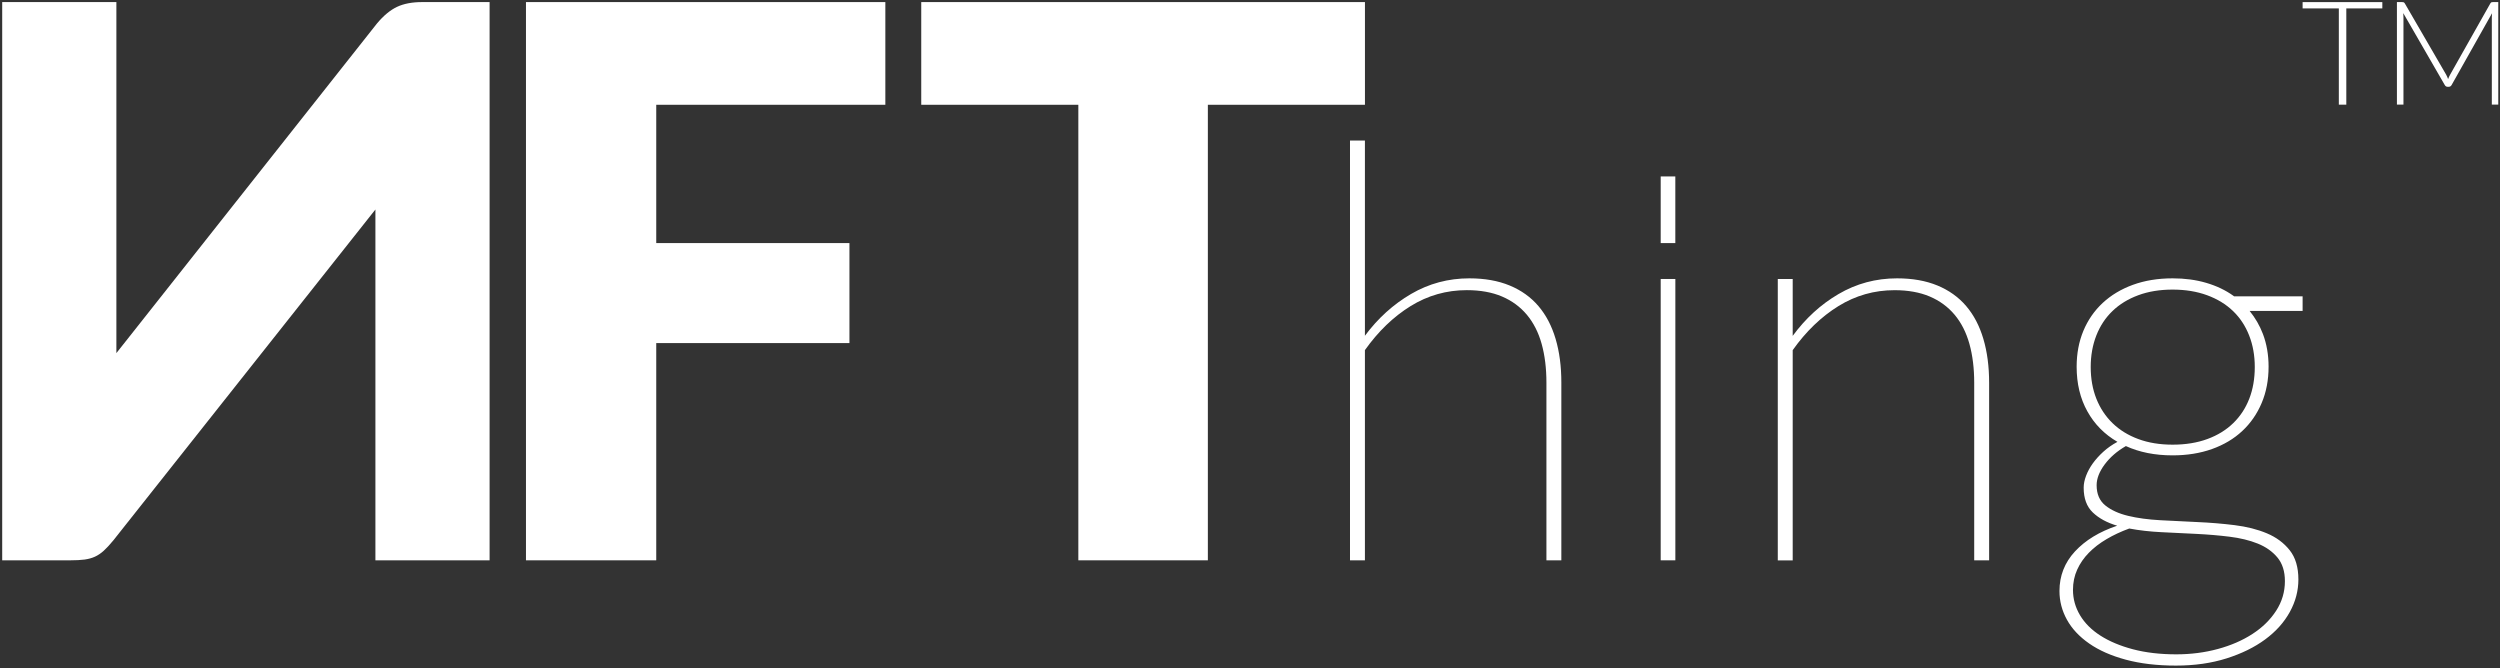 <?xml version="1.0" encoding="UTF-8"?>
<svg width="853px" height="228px" viewBox="0 0 853 228" version="1.1" xmlns="http://www.w3.org/2000/svg" xmlns:xlink="http://www.w3.org/1999/xlink">
    <rect x="0" y="0" width="853" height="228" fill="#333333" stroke="none"/>
    <title>nfthing-logo-white</title>
    <g id="Page-1" stroke="none" stroke-width="1" fill="none" fill-rule="evenodd">
        <g id="nfthing-logo-white" transform="translate(0.75, 0.7)" fill="#FFFFFF" fill-rule="nonzero">
            <polygon id="Path" points="464.97 0.01 313.58 0.01 313.58 35.05 367.18 35.05 367.18 190.48 411.37 190.48 411.37 35.05 464.97 35.05"></polygon>
            <polygon id="Path" points="178.71 0.01 178.71 190.48 223.16 190.48 223.16 116.36 288.26 116.36 289.08 116.36 289.08 82.24 288.26 82.24 223.16 82.24 223.16 35.05 301.33 35.05 301.33 34 301.33 0.01"></polygon>
            <path d="M143.28,0.01 C139.88,0.01 137.03,0.55 134.72,1.64 C132.41,2.73 130.12,4.62 127.86,7.33 L38.96,119.78 L38.96,102.11 L38.96,84.98 L38.96,0.01 L0,0.01 L0,190.48 L23.27,190.48 C25.19,190.48 26.8,190.39 28.11,190.22 C29.42,190.04 30.59,189.72 31.64,189.24 C32.69,188.76 33.69,188.08 34.65,187.21 C35.61,186.34 36.7,185.16 37.92,183.68 L127.34,70.78 L127.34,89.69 L127.34,90.05 L127.34,190.48 L166.3,190.48 L166.3,0.01 L143.28,0.01 Z" id="Path"></path>
            <path d="M530.02,114.92 C528.71,110.5 526.76,106.77 524.16,103.73 C521.57,100.69 518.3,98.35 514.37,96.72 C510.43,95.09 505.84,94.27 500.59,94.27 C493.42,94.27 486.79,96.05 480.71,99.6 C474.63,103.15 469.38,107.91 464.96,113.86 L464.96,51.64 L464.96,47.26 L459.87,47.26 L459.87,51.64 L459.87,190.49 L464.96,190.49 L464.96,118.76 C469.5,112.36 474.71,107.35 480.56,103.73 C486.42,100.11 492.8,98.3 499.72,98.3 C504.33,98.3 508.33,99.02 511.72,100.46 C515.11,101.9 517.94,103.98 520.22,106.7 C522.49,109.42 524.17,112.73 525.26,116.64 C526.35,120.55 526.89,124.96 526.89,129.89 L526.89,190.48 L531.98,190.48 L531.98,129.89 C531.99,124.33 531.33,119.33 530.02,114.92 Z" id="Path"></path>
            <polygon id="Path" points="565.88 94.49 565.88 95.81 565.88 190.48 570.88 190.48 570.88 95.81 570.88 94.49"></polygon>
            <path d="M675.97,114.92 C674.66,110.5 672.71,106.77 670.11,103.73 C667.52,100.69 664.25,98.35 660.32,96.72 C656.38,95.09 651.79,94.27 646.54,94.27 C639.31,94.27 632.63,96.06 626.52,99.65 C620.49,103.18 615.3,107.94 610.92,113.9 L610.92,94.5 L605.83,94.5 L605.83,95.82 L605.83,190.5 L610.92,190.5 L610.92,118.77 C615.46,112.37 620.67,107.36 626.52,103.74 C632.38,100.12 638.76,98.31 645.68,98.31 C650.29,98.31 654.29,99.03 657.68,100.47 C661.07,101.91 663.9,103.99 666.18,106.71 C668.45,109.43 670.13,112.74 671.22,116.65 C672.31,120.56 672.85,124.97 672.85,129.9 L672.85,190.49 L677.94,190.49 L677.94,129.9 C677.94,124.33 677.28,119.33 675.97,114.92 Z" id="Path"></path>
            <rect id="Rectangle" x="565.88" y="59.5" width="4.99" height="22.74"></rect>
            <path d="M761.49,100.4 L761.28,100.22 C758.59,98.3 755.5,96.83 752.02,95.81 C748.53,94.78 744.7,94.27 740.54,94.27 C735.55,94.27 731.04,95.01 727,96.48 C722.97,97.95 719.53,100.02 716.68,102.67 C713.83,105.33 711.64,108.5 710.1,112.18 C708.57,115.86 707.8,119.94 707.8,124.42 C707.8,130.18 709.01,135.26 711.45,139.64 C713.88,144.03 717.31,147.5 721.72,150.06 C719.93,151.02 718.33,152.14 716.92,153.42 C715.51,154.7 714.31,156.03 713.32,157.4 C712.33,158.78 711.56,160.19 711.02,161.63 C710.47,163.07 710.2,164.43 710.2,165.71 C710.2,169.36 711.24,172.18 713.32,174.16 C715.4,176.15 718.17,177.65 721.63,178.67 C715.54,180.72 710.74,183.65 707.22,187.46 C703.7,191.27 701.94,195.77 701.94,200.95 C701.94,204.41 702.79,207.67 704.49,210.75 C706.18,213.82 708.71,216.52 712.07,218.86 C715.43,221.2 719.59,223.04 724.56,224.38 C729.52,225.72 735.23,226.4 741.69,226.4 C748.03,226.4 753.78,225.58 758.93,223.95 C764.08,222.32 768.48,220.16 772.13,217.47 C775.78,214.78 778.58,211.66 780.54,208.1 C782.49,204.55 783.46,200.86 783.46,197.01 C783.46,192.85 782.47,189.52 780.49,187.03 C778.5,184.53 775.91,182.61 772.71,181.27 C769.51,179.92 765.84,179 761.71,178.48 C757.59,177.97 753.36,177.62 749.04,177.43 C744.72,177.23 740.49,177.03 736.37,176.8 C732.24,176.58 728.57,176.08 725.37,175.31 C722.17,174.54 719.58,173.36 717.59,171.76 C715.61,170.16 714.62,167.86 714.62,164.85 C714.62,162.61 715.53,160.25 717.35,157.79 C719.18,155.33 721.59,153.23 724.6,151.5 C729.21,153.61 734.52,154.67 740.54,154.67 C745.47,154.67 749.95,153.95 753.99,152.51 C758.02,151.07 761.46,149.02 764.31,146.36 C767.16,143.71 769.36,140.52 770.93,136.81 C772.5,133.1 773.29,128.97 773.29,124.42 C773.29,120.39 772.65,116.68 771.37,113.28 C770.26,110.36 768.73,107.75 766.82,105.39 L784.9,105.39 L784.9,100.4 L761.49,100.4 L761.49,100.4 Z M725.75,179.63 C729.15,180.27 732.81,180.69 736.75,180.88 C740.69,181.07 744.62,181.27 748.56,181.46 C752.5,181.65 756.29,181.97 759.94,182.42 C763.59,182.87 766.8,183.65 769.59,184.77 C772.37,185.89 774.61,187.48 776.31,189.52 C778.01,191.57 778.86,194.26 778.86,197.59 C778.86,201.24 777.86,204.6 775.88,207.67 C773.89,210.75 771.21,213.39 767.81,215.59 C764.42,217.8 760.48,219.51 756,220.73 C751.52,221.95 746.78,222.56 741.79,222.56 C736.28,222.56 731.36,221.98 727,220.83 C722.65,219.68 718.95,218.12 715.91,216.17 C712.87,214.22 710.55,211.9 708.95,209.21 C707.35,206.52 706.55,203.64 706.55,200.57 C706.55,198.07 707.03,195.77 707.99,193.65 C708.95,191.54 710.28,189.62 711.98,187.89 C713.67,186.16 715.69,184.61 718.03,183.24 C720.36,181.86 722.94,180.66 725.75,179.63 Z M768.58,124.52 C768.58,128.49 767.96,132.09 766.71,135.32 C765.46,138.55 763.64,141.34 761.23,143.67 C758.83,146.01 755.89,147.82 752.4,149.1 C748.91,150.38 744.96,151.02 740.54,151.02 C736.19,151.02 732.28,150.38 728.83,149.1 C725.37,147.82 722.44,146.01 720.04,143.67 C717.64,141.34 715.8,138.55 714.52,135.32 C713.24,132.09 712.6,128.49 712.6,124.52 C712.6,120.61 713.24,117.03 714.52,113.76 C715.8,110.5 717.64,107.71 720.04,105.41 C722.44,103.1 725.37,101.31 728.83,100.03 C732.28,98.75 736.19,98.11 740.54,98.11 C744.9,98.11 748.81,98.75 752.31,100.03 C755.79,101.31 758.74,103.1 761.14,105.41 C763.54,107.71 765.38,110.5 766.66,113.76 C767.94,117.03 768.58,120.61 768.58,124.52 Z" id="Shape"></path>
            <polygon id="Path" points="812.1 2.17 799.81 2.17 799.81 35.01 797.26 35.01 797.26 2.17 784.9 2.17 784.9 0.02 812.1 0.02 812.1 2.17"></polygon>
            <path d="M851.66,0.01 L851.66,35 L849.46,35 L849.46,5.18 C849.46,4.75 849.48,4.3 849.53,3.82 L835.76,28.27 C835.53,28.7 835.2,28.91 834.77,28.91 L834.37,28.91 C833.94,28.91 833.61,28.7 833.38,28.27 L819.24,3.77 C819.29,4.26 819.31,4.73 819.31,5.18 L819.31,35 L817.08,35 L817.08,0.01 L818.84,0.01 C819.07,0.01 819.25,0.03 819.38,0.08 C819.51,0.13 819.64,0.26 819.78,0.48 L833.9,24.81 C834.15,25.27 834.36,25.77 834.54,26.29 C834.64,26.03 834.75,25.77 834.86,25.51 C834.97,25.25 835.1,25.01 835.23,24.78 L848.95,0.47 C849.08,0.26 849.22,0.12 849.36,0.07 C849.5,0.02 849.68,5.68434189e-14 849.92,5.68434189e-14 L851.66,5.68434189e-14 L851.66,0.01 Z" id="Path"></path>
        </g>
    </g>
</svg>